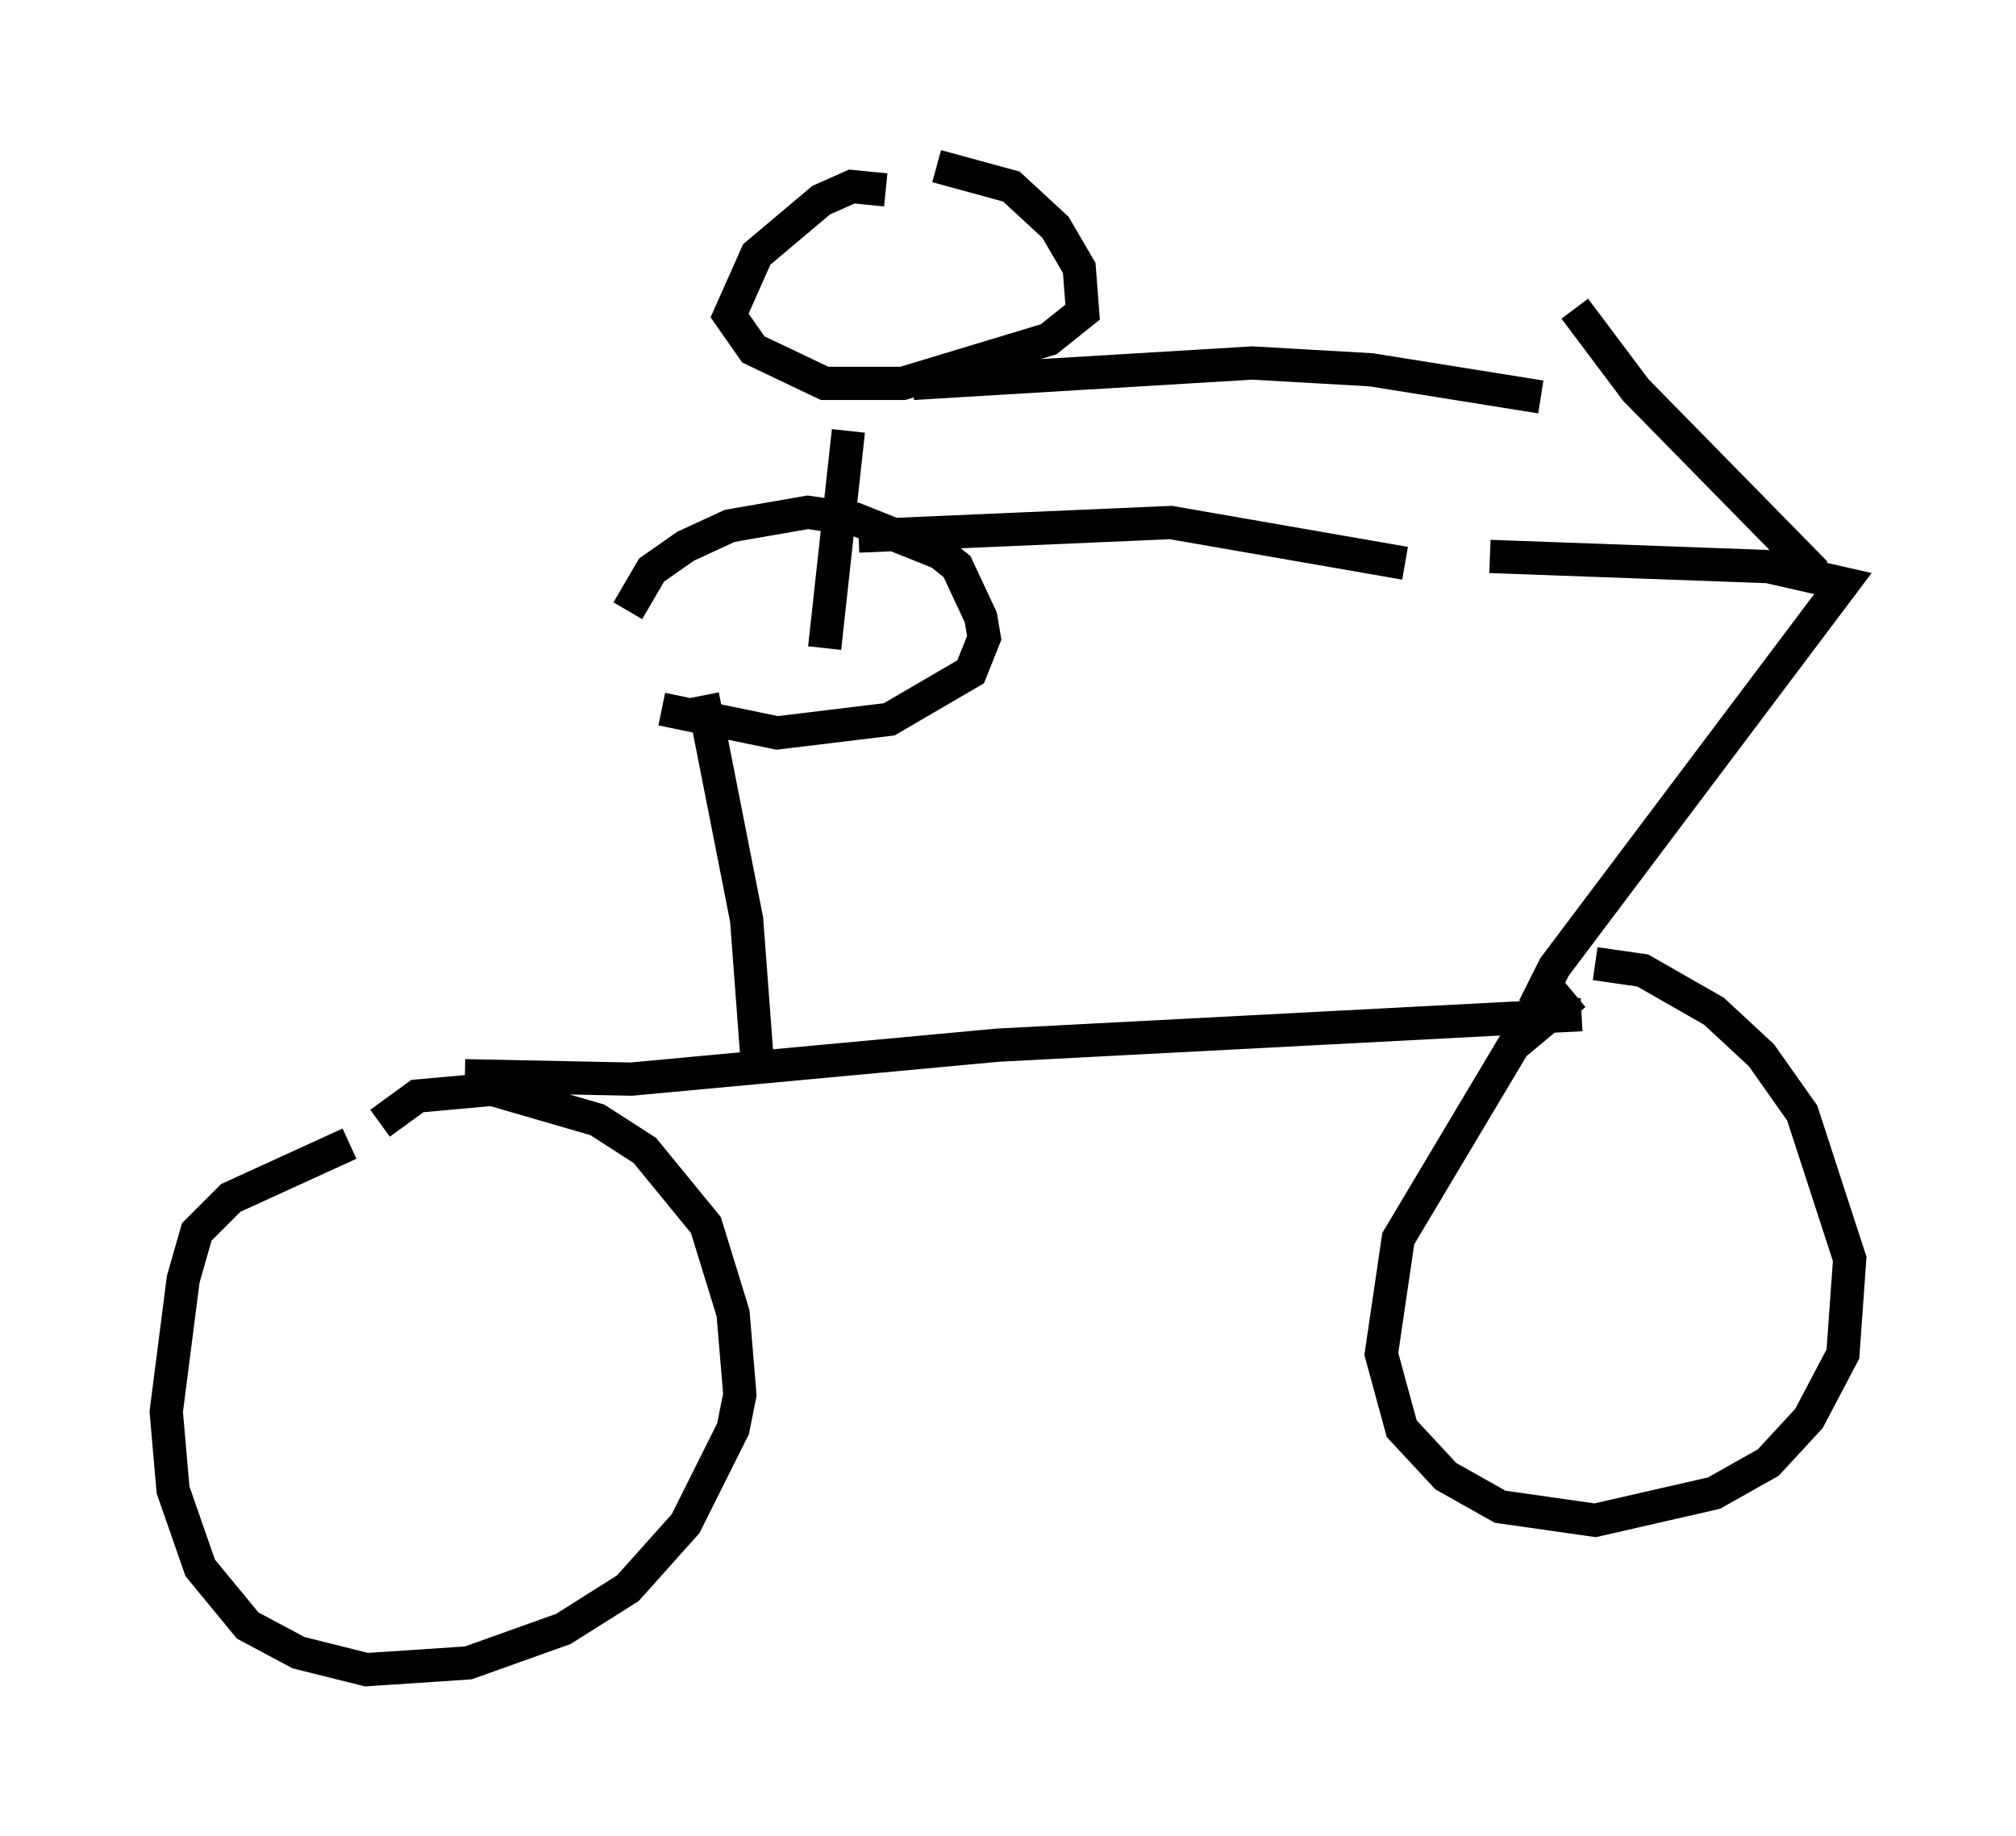 <?xml version="1.0" encoding="utf-8" ?>
<svg baseProfile="full" height="55.223" version="1.1" width="60.634" xmlns="http://www.w3.org/2000/svg" xmlns:ev="http://www.w3.org/2001/xml-events" xmlns:xlink="http://www.w3.org/1999/xlink"><defs /><rect fill="white" height="55.223" width="60.634" x="0" y="0" /><path d="M11.329, 34.604 m-0.817, -0.204 l-3.573, 1.633 -1.021, 1.021 l-0.408, 1.429 -0.51, 3.981 l0.204, 2.348 0.817, 2.348 l1.429, 1.735 1.531, 0.817 l2.042, 0.51 3.063, -0.204 l2.858, -1.021 1.94, -1.225 l1.735, -1.94 1.429, -2.858 l0.204, -1.021 -0.204, -2.45 l-0.817, -2.654 -1.838, -2.246 l-1.429, -0.919 -3.165, -0.919 l-2.246, 0.204 -1.123, 0.817 m2.552, -1.429 l5.002, 0.102 11.025, -1.021 l17.559, -0.919 m-0.204, -0.613 l-1.838, 1.531 -3.471, 5.819 l-0.51, 3.471 0.613, 2.246 l1.327, 1.429 1.633, 0.919 l2.858, 0.408 3.573, -0.817 l1.633, -0.919 1.225, -1.327 l1.021, -1.94 0.204, -2.858 l-1.429, -4.39 -1.225, -1.735 l-1.429, -1.327 -2.144, -1.225 l-1.429, -0.204 m-1.838, 1.327 l0.613, -1.225 8.677, -11.536 l-2.246, -0.51 -8.371, -0.306 m7.758, 0.102 l0.0, 0.0 m2.042, 0.408 l-5.41, -5.513 -1.838, -2.45 m-24.602, 22.459 l-0.306, -4.083 -1.327, -6.738 m-1.225, 0.408 l3.471, 0.715 3.369, -0.408 l2.45, -1.429 0.408, -1.021 l-0.102, -0.613 -0.715, -1.531 l-0.51, -0.408 -2.552, -1.021 l-1.429, -0.204 -2.348, 0.408 l-1.327, 0.613 -1.021, 0.715 l-0.715, 1.225 m7.758, -12.658 l-1.021, -0.102 -0.919, 0.408 l-1.94, 1.633 -0.817, 1.838 l0.715, 1.021 2.144, 1.021 l2.348, 0.0 4.39, -1.327 l1.021, -0.817 -0.102, -1.327 l-0.715, -1.225 -1.327, -1.225 l-2.246, -0.613 m-2.654, 7.963 l-0.715, 6.533 m1.021, -3.369 l9.392, -0.408 7.044, 1.225 m-14.802, -5.41 l10.208, -0.613 3.573, 0.204 l5.104, 0.817 " fill="none" stroke="black" stroke-width="1" /></svg>